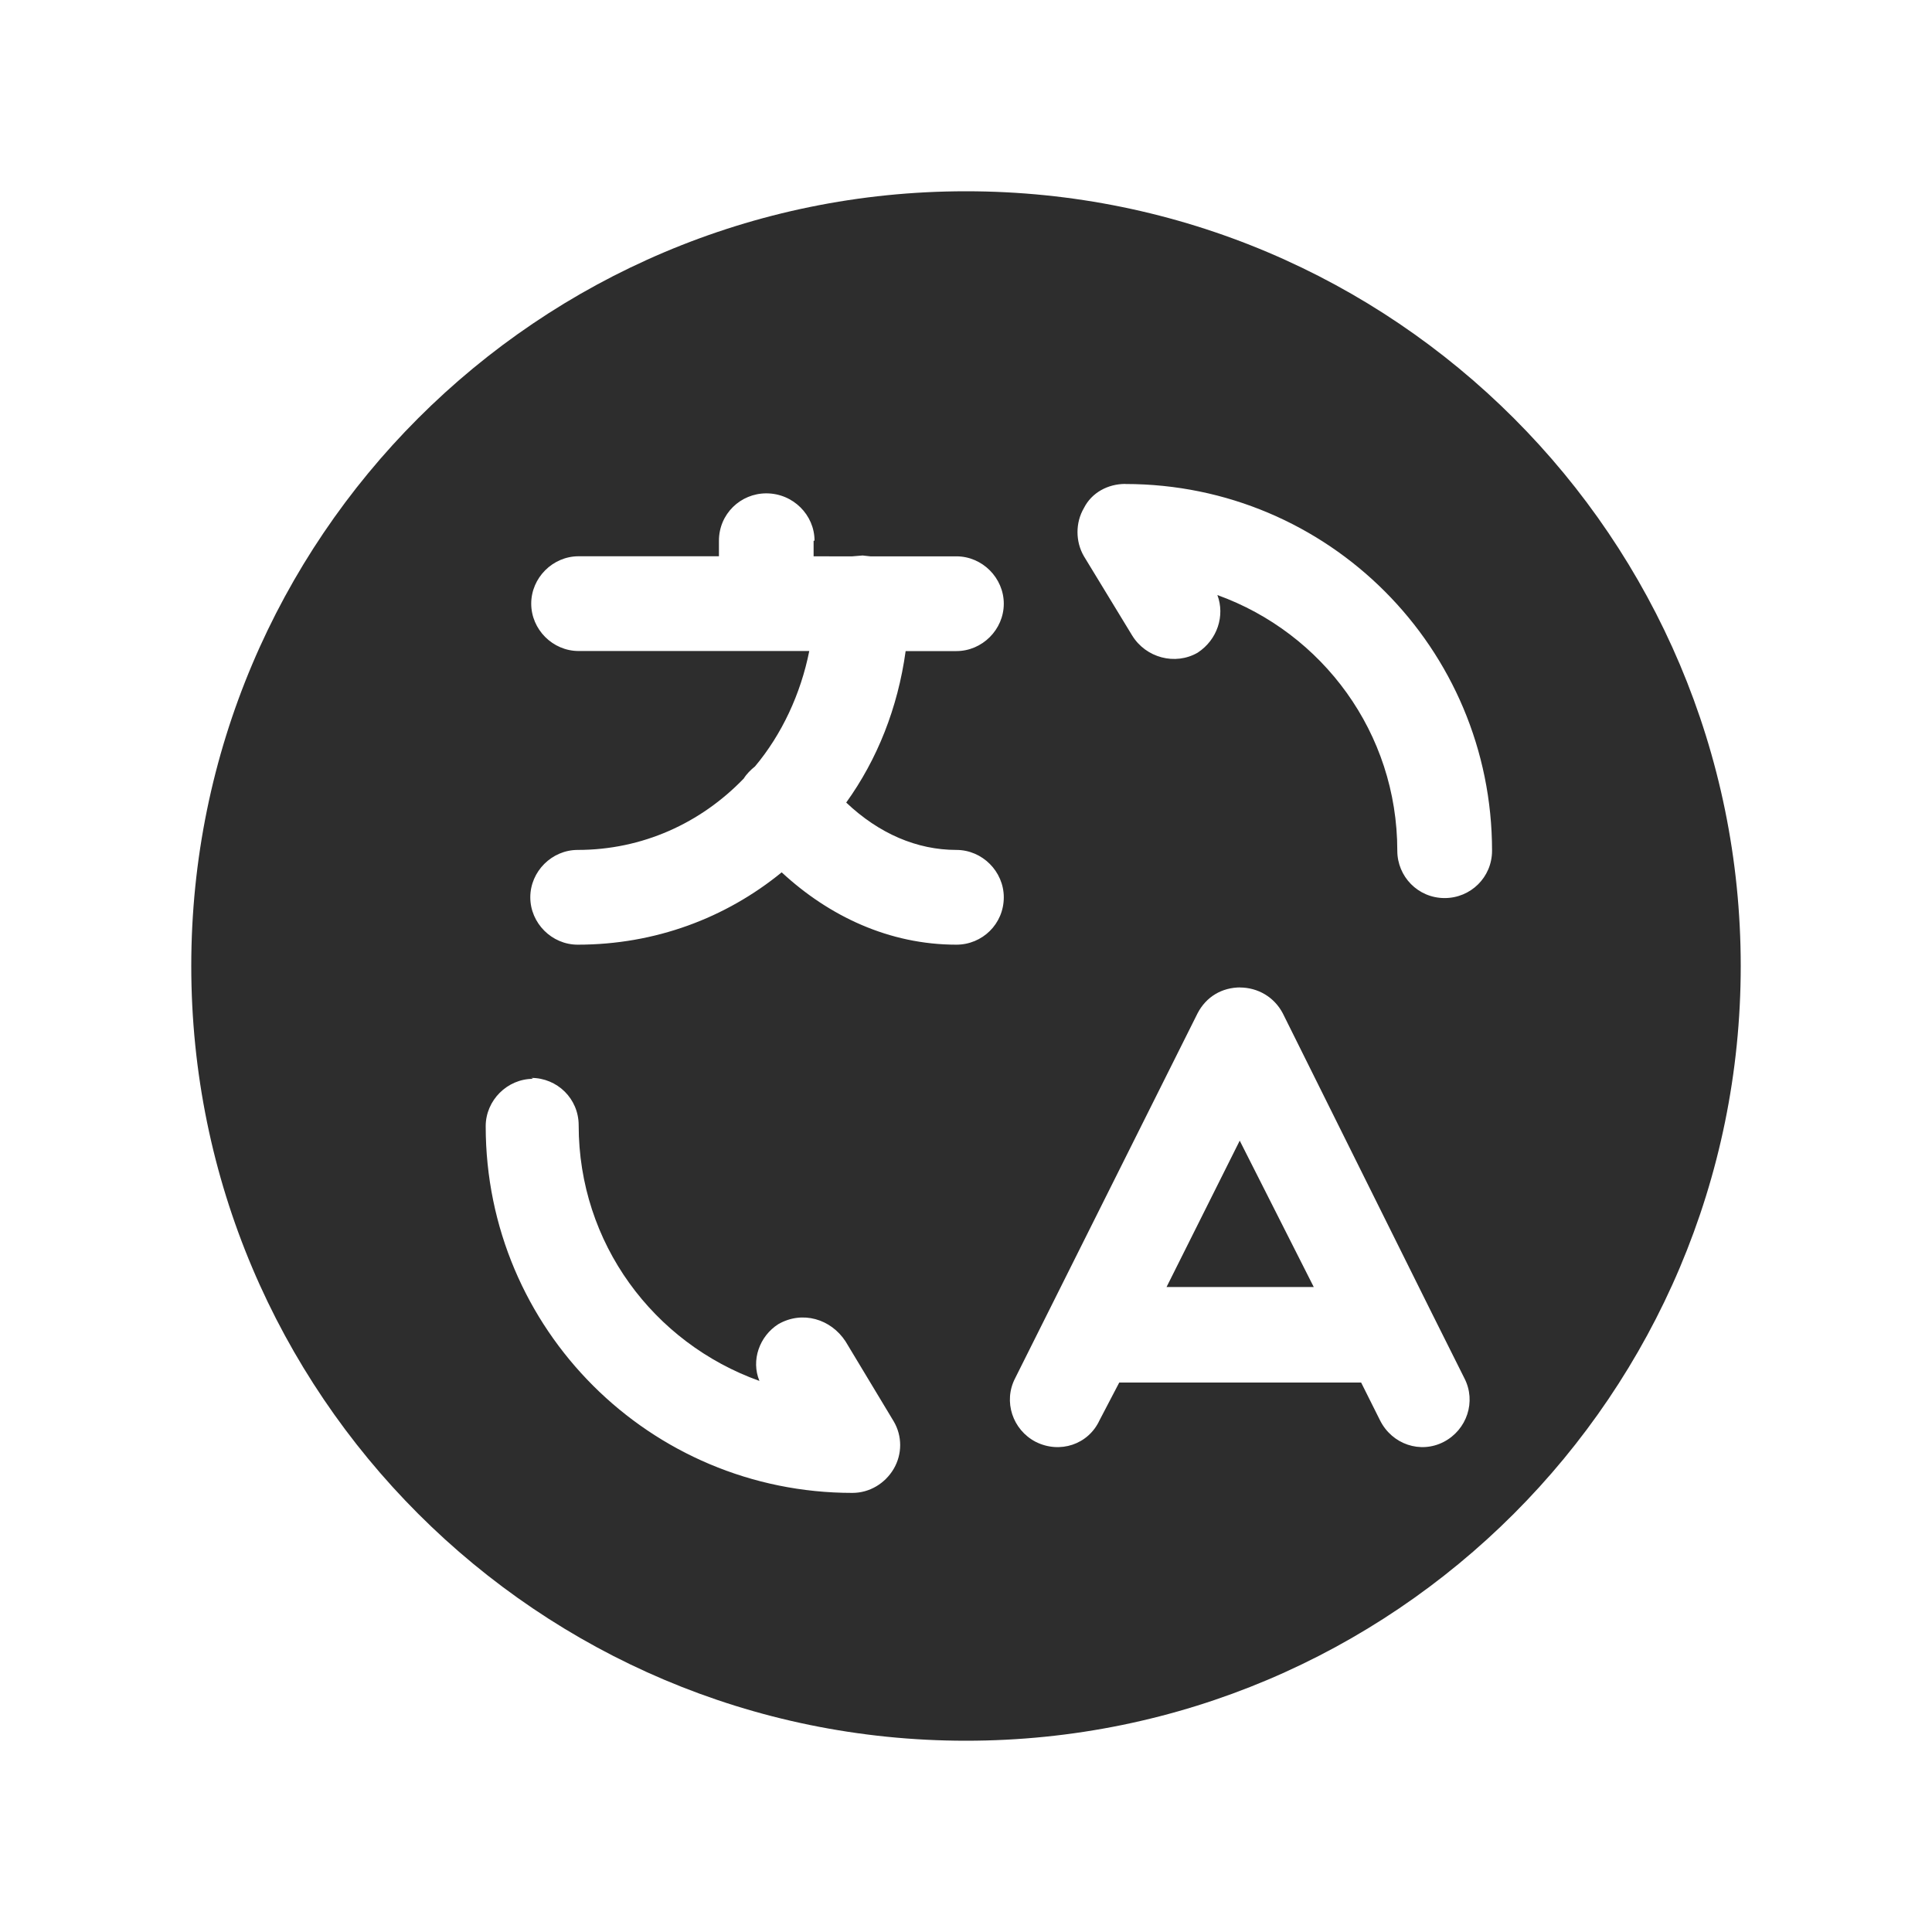 <?xml version="1.0" encoding="UTF-8" standalone="no"?>
<svg:svg
   id="vector"
   width="25"
   height="25"
   viewBox="0 0 25 25"
   version="1.1"
   sodipodi:docname="translate.svg"
   inkscape:version="1.4 (86a8ad7, 2024-10-11)"
   inkscape:export-filename="translate.svg"
   inkscape:export-xdpi="96"
   inkscape:export-ydpi="96"
   xmlns:inkscape="http://www.inkscape.org/namespaces/inkscape"
   xmlns:sodipodi="http://sodipodi.sourceforge.net/DTD/sodipodi-0.dtd"
   xmlns:svg="http://www.w3.org/2000/svg">
  <svg:defs
     id="defs1" />
  <sodipodi:namedview
     id="namedview1"
     pagecolor="#ffffff"
     bordercolor="#000000"
     borderopacity="0.25"
     inkscape:showpageshadow="2"
     inkscape:pageopacity="0.0"
     inkscape:pagecheckerboard="0"
     inkscape:deskcolor="#d1d1d1"
     inkscape:zoom="31.32"
     inkscape:cx="12.5"
     inkscape:cy="12.5"
     inkscape:window-width="1920"
     inkscape:window-height="1001"
     inkscape:window-x="-9"
     inkscape:window-y="-9"
     inkscape:window-maximized="1"
     inkscape:current-layer="vector" />
  <script />
  <svg:path
     fill="#2d2d2d"
     fill-rule="evenodd"
     d="m 2.475,12.5 c 0,-5.536 4.489,-10.025 10.025,-10.025 5.536,0 10.025,4.489 10.025,10.025 0,5.536 -4.489,10.025 -10.025,10.025 C 6.964,22.525 2.475,18.036 2.475,12.5 Z m 13.567,0.278 c 0.234,0 0.446,0.123 0.557,0.334 l 1.927,3.876 0.011,0.022 0.412,0.824 c 0.156,0.301 0.033,0.668 -0.267,0.824 -0.301,0.156 -0.668,0.033 -0.824,-0.278 l -0.245,-0.49 h -3.13 l -0.256,0.49 c -0.145,0.312 -0.512,0.434 -0.824,0.278 -0.301,-0.156 -0.423,-0.524 -0.267,-0.824 l 2.361,-4.723 c 0.111,-0.212 0.312,-0.334 0.557,-0.334 z m 0.958,3.876 -0.958,-1.894 -0.947,1.894 H 16.989 Z M 10.54,6.997 c 0,-0.334 -0.278,-0.613 -0.624,-0.613 -0.334,0 -0.613,0.267 -0.613,0.613 v 0.201 h -1.816 c -0.334,0 -0.613,0.278 -0.613,0.613 0,0.334 0.278,0.613 0.613,0.613 h 2.428 0.557 c -0.111,0.557 -0.356,1.08 -0.702,1.493 -0.056,0.045 -0.111,0.1 -0.145,0.156 -0.557,0.579 -1.314,0.925 -2.15,0.925 -0.334,0 -0.613,0.278 -0.613,0.613 0,0.334 0.278,0.613 0.613,0.613 1.003,0 1.916,-0.345 2.64,-0.936 0.613,0.568 1.392,0.936 2.261,0.936 0.334,0 0.613,-0.267 0.613,-0.613 0,-0.334 -0.278,-0.613 -0.613,-0.613 -0.512,0 -1.003,-0.212 -1.426,-0.613 0.401,-0.557 0.668,-1.225 0.769,-1.96 h 0.657 c 0.334,0 0.613,-0.278 0.613,-0.613 0,-0.334 -0.278,-0.613 -0.613,-0.613 h -1.114 l -0.1,-0.011 -0.134,0.011 H 10.528 V 6.997 Z M 6.875,13.948 c 0.334,0 0.613,0.267 0.613,0.613 0,1.526 0.969,2.818 2.339,3.308 -0.111,-0.267 0,-0.579 0.245,-0.735 0.312,-0.178 0.679,-0.067 0.869,0.223 l 0.624,1.036 c 0.111,0.189 0.111,0.423 0,0.613 -0.111,0.189 -0.312,0.312 -0.535,0.312 -2.618,0 -4.745,-2.116 -4.745,-4.745 0,-0.334 0.278,-0.613 0.613,-0.613 z M 14.561,6.262 c -0.223,0 -0.434,0.111 -0.535,0.312 -0.111,0.189 -0.111,0.434 0,0.624 l 0.624,1.025 c 0.178,0.29 0.557,0.39 0.847,0.223 0.256,-0.167 0.356,-0.479 0.256,-0.746 1.359,0.49 2.328,1.782 2.328,3.308 0,0.334 0.267,0.613 0.613,0.613 0.334,0 0.613,-0.267 0.613,-0.613 0,-2.618 -2.116,-4.745 -4.745,-4.745 z"
     id="path_0"
     style="stroke-width:1.114" />
</svg:svg>
